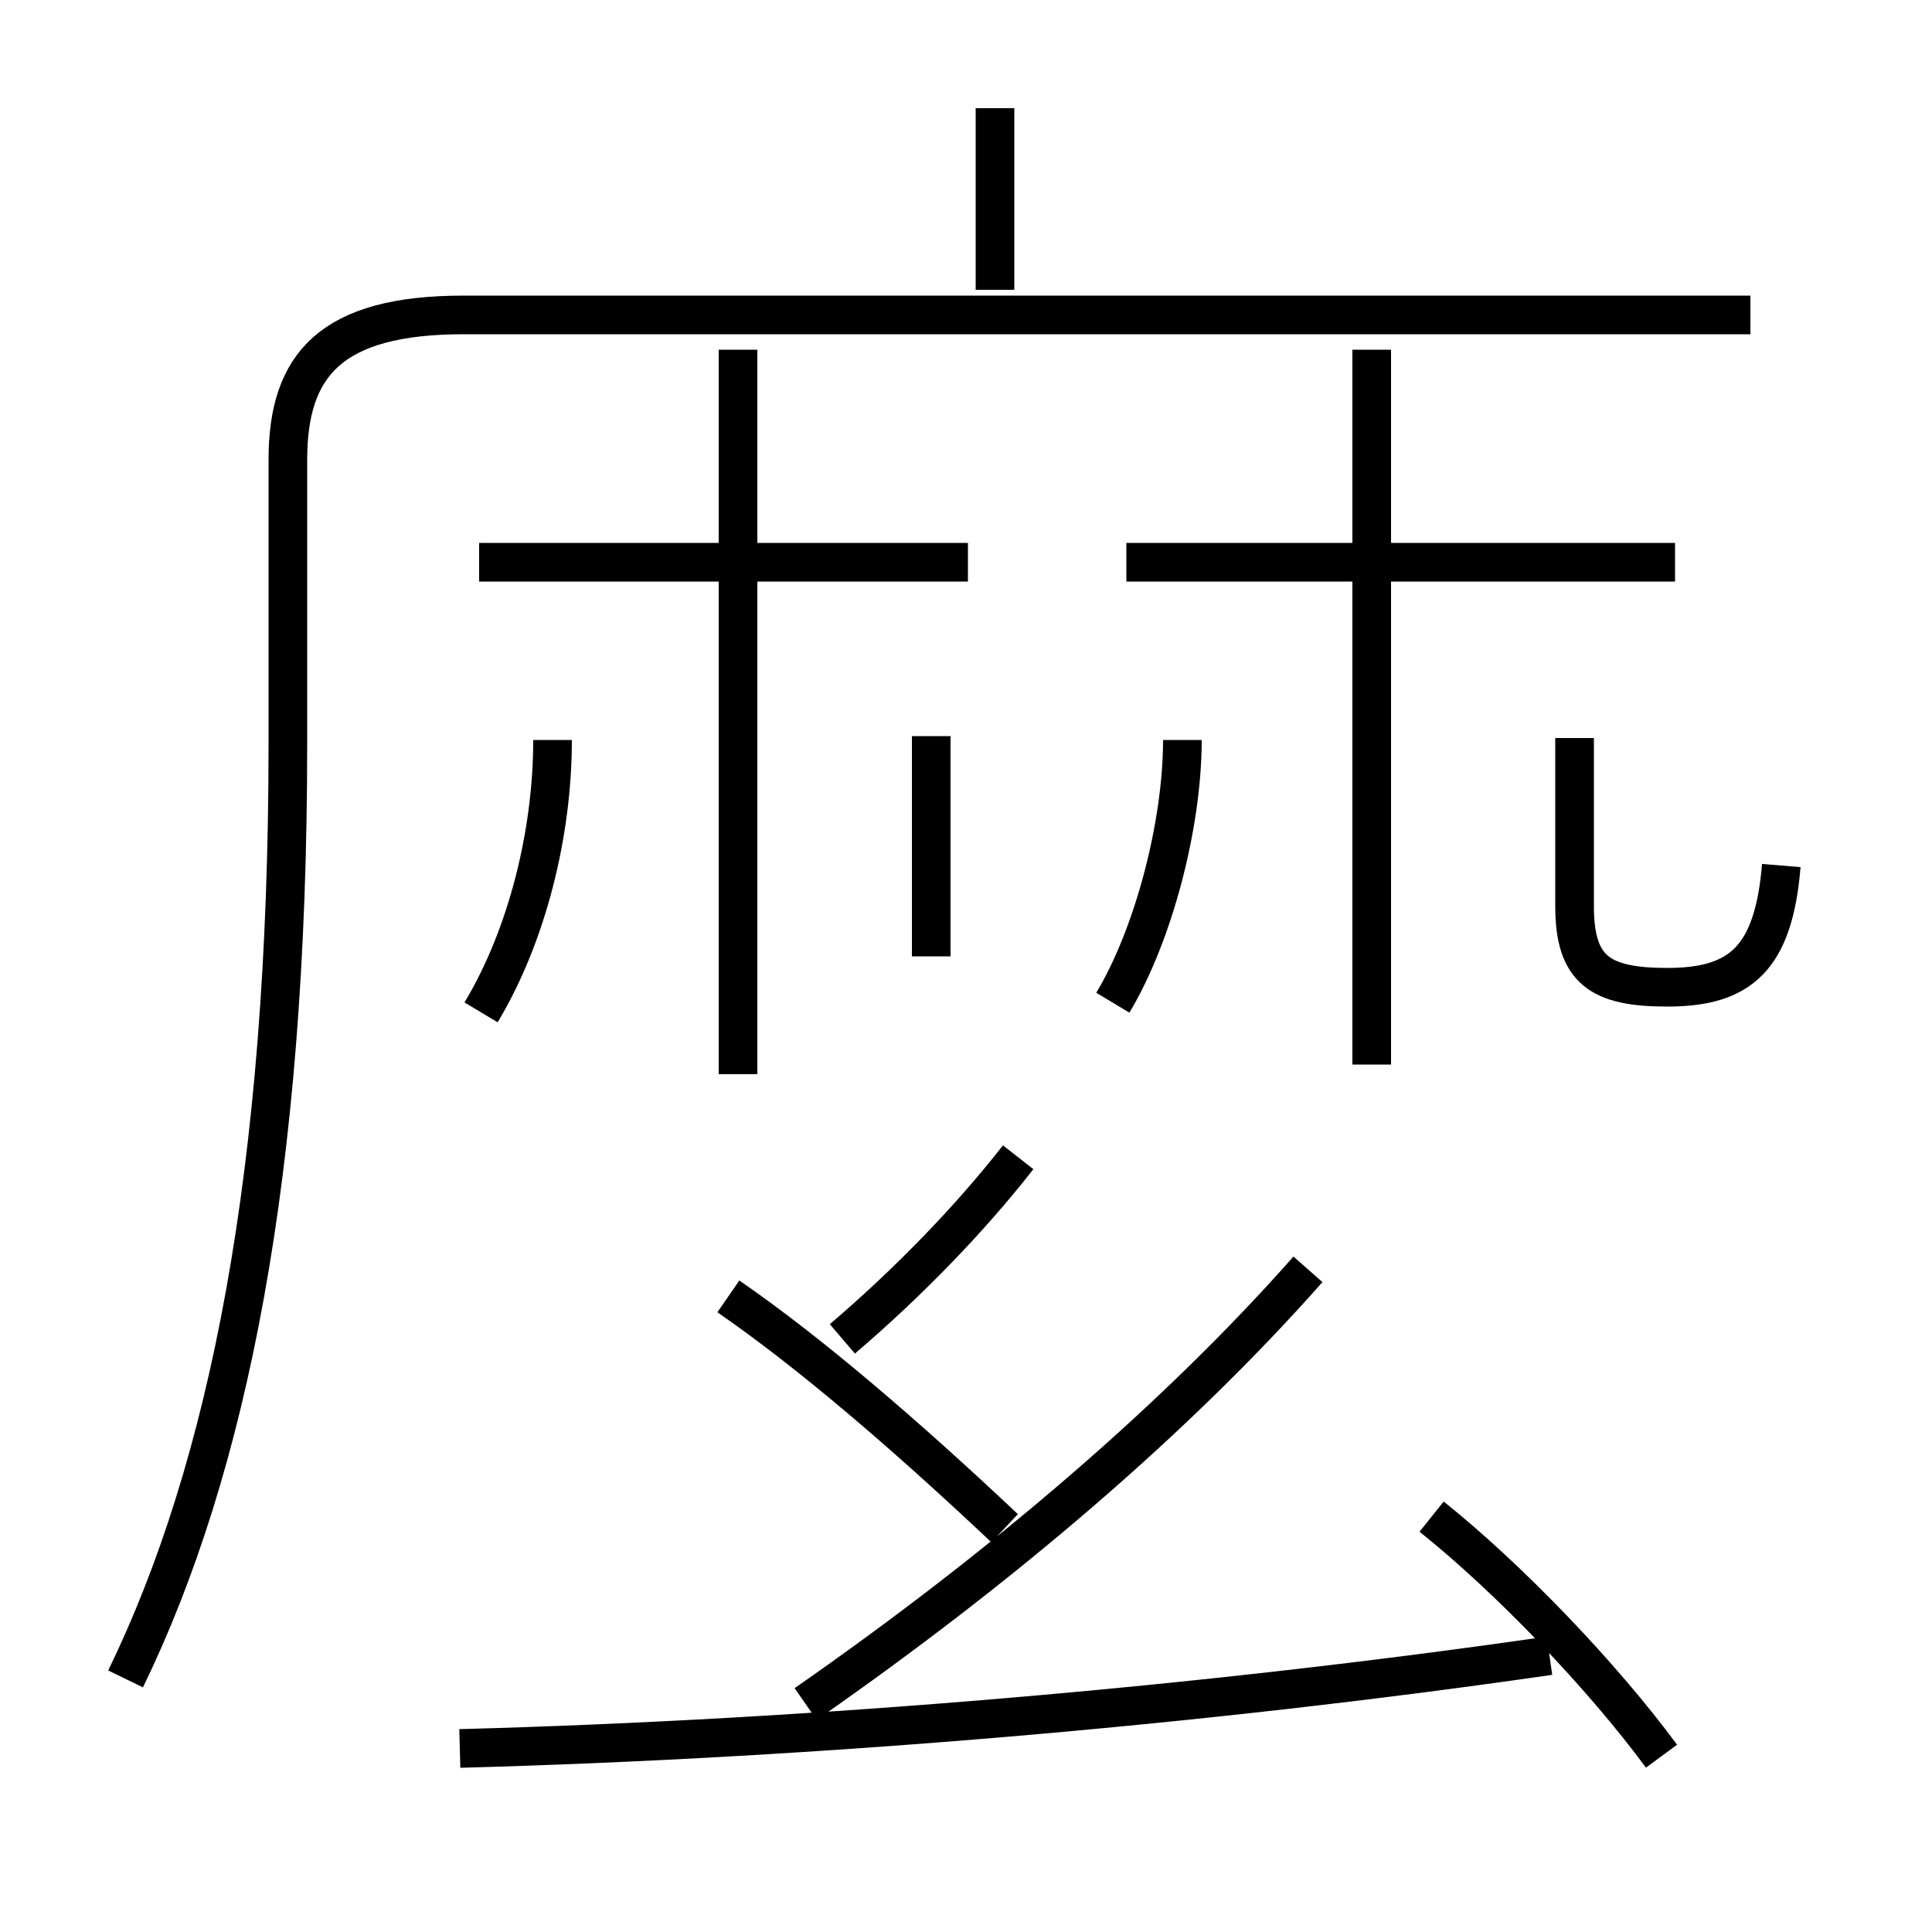 <?xml version='1.0' encoding='utf8'?>
<svg viewBox="0.0 -6.0 50.0 50.0" version="1.1" xmlns="http://www.w3.org/2000/svg">
<rect x="0.0" y="-6.0" width="50.0" height="50.0" fill="#808080" stroke="none"/>
<rect x="-1000" y="-1000" width="2000" height="2000" stroke="white" fill="white"/>
<g style="fill:white;stroke:#000000;  stroke-width:1">
<path d="M 3.25 -0.55 C 5.9 -6.0 7.45 -13.65 7.45 -24.75 L 7.45 -32.1 C 7.45 -34.55 8.55 -35.85 12.0 -35.85 L 45.3 -35.85 M 11.9 1.25 C 21.15 1.0 31.1 0.15 40.1 -1.15 M 26.0 -4.45 C 23.4 -6.9 20.95 -9.0 18.85 -10.45 M 12.45 -17.8 C 13.65 -19.8 14.3 -22.45 14.3 -24.85 M 20.85 0.1 C 25.95 -3.45 30.45 -7.3 33.85 -11.15 M 21.8 -9.35 C 23.5 -10.8 25.1 -12.45 26.35 -14.05 M 43.0 1.45 C 41.45 -0.65 39.05 -3.15 37.05 -4.75 M 19.1 -16.2 L 19.1 -34.95 M 24.1 -19.25 L 24.1 -24.95 M 25.05 -29.45 L 12.4 -29.45 M 28.8 -18.05 C 29.85 -19.8 30.6 -22.65 30.6 -24.85 M 35.5 -16.45 L 35.5 -34.95 M 46.1 -21.6 C 45.9 -19.2 45.05 -18.45 43.15 -18.45 C 41.4 -18.45 40.75 -18.9 40.75 -20.55 L 40.75 -24.9 M 25.75 -36.5 L 25.75 -41.2 M 43.35 -29.45 L 29.15 -29.45" transform="translate(0.0 38.0)" />
</g>
</svg>